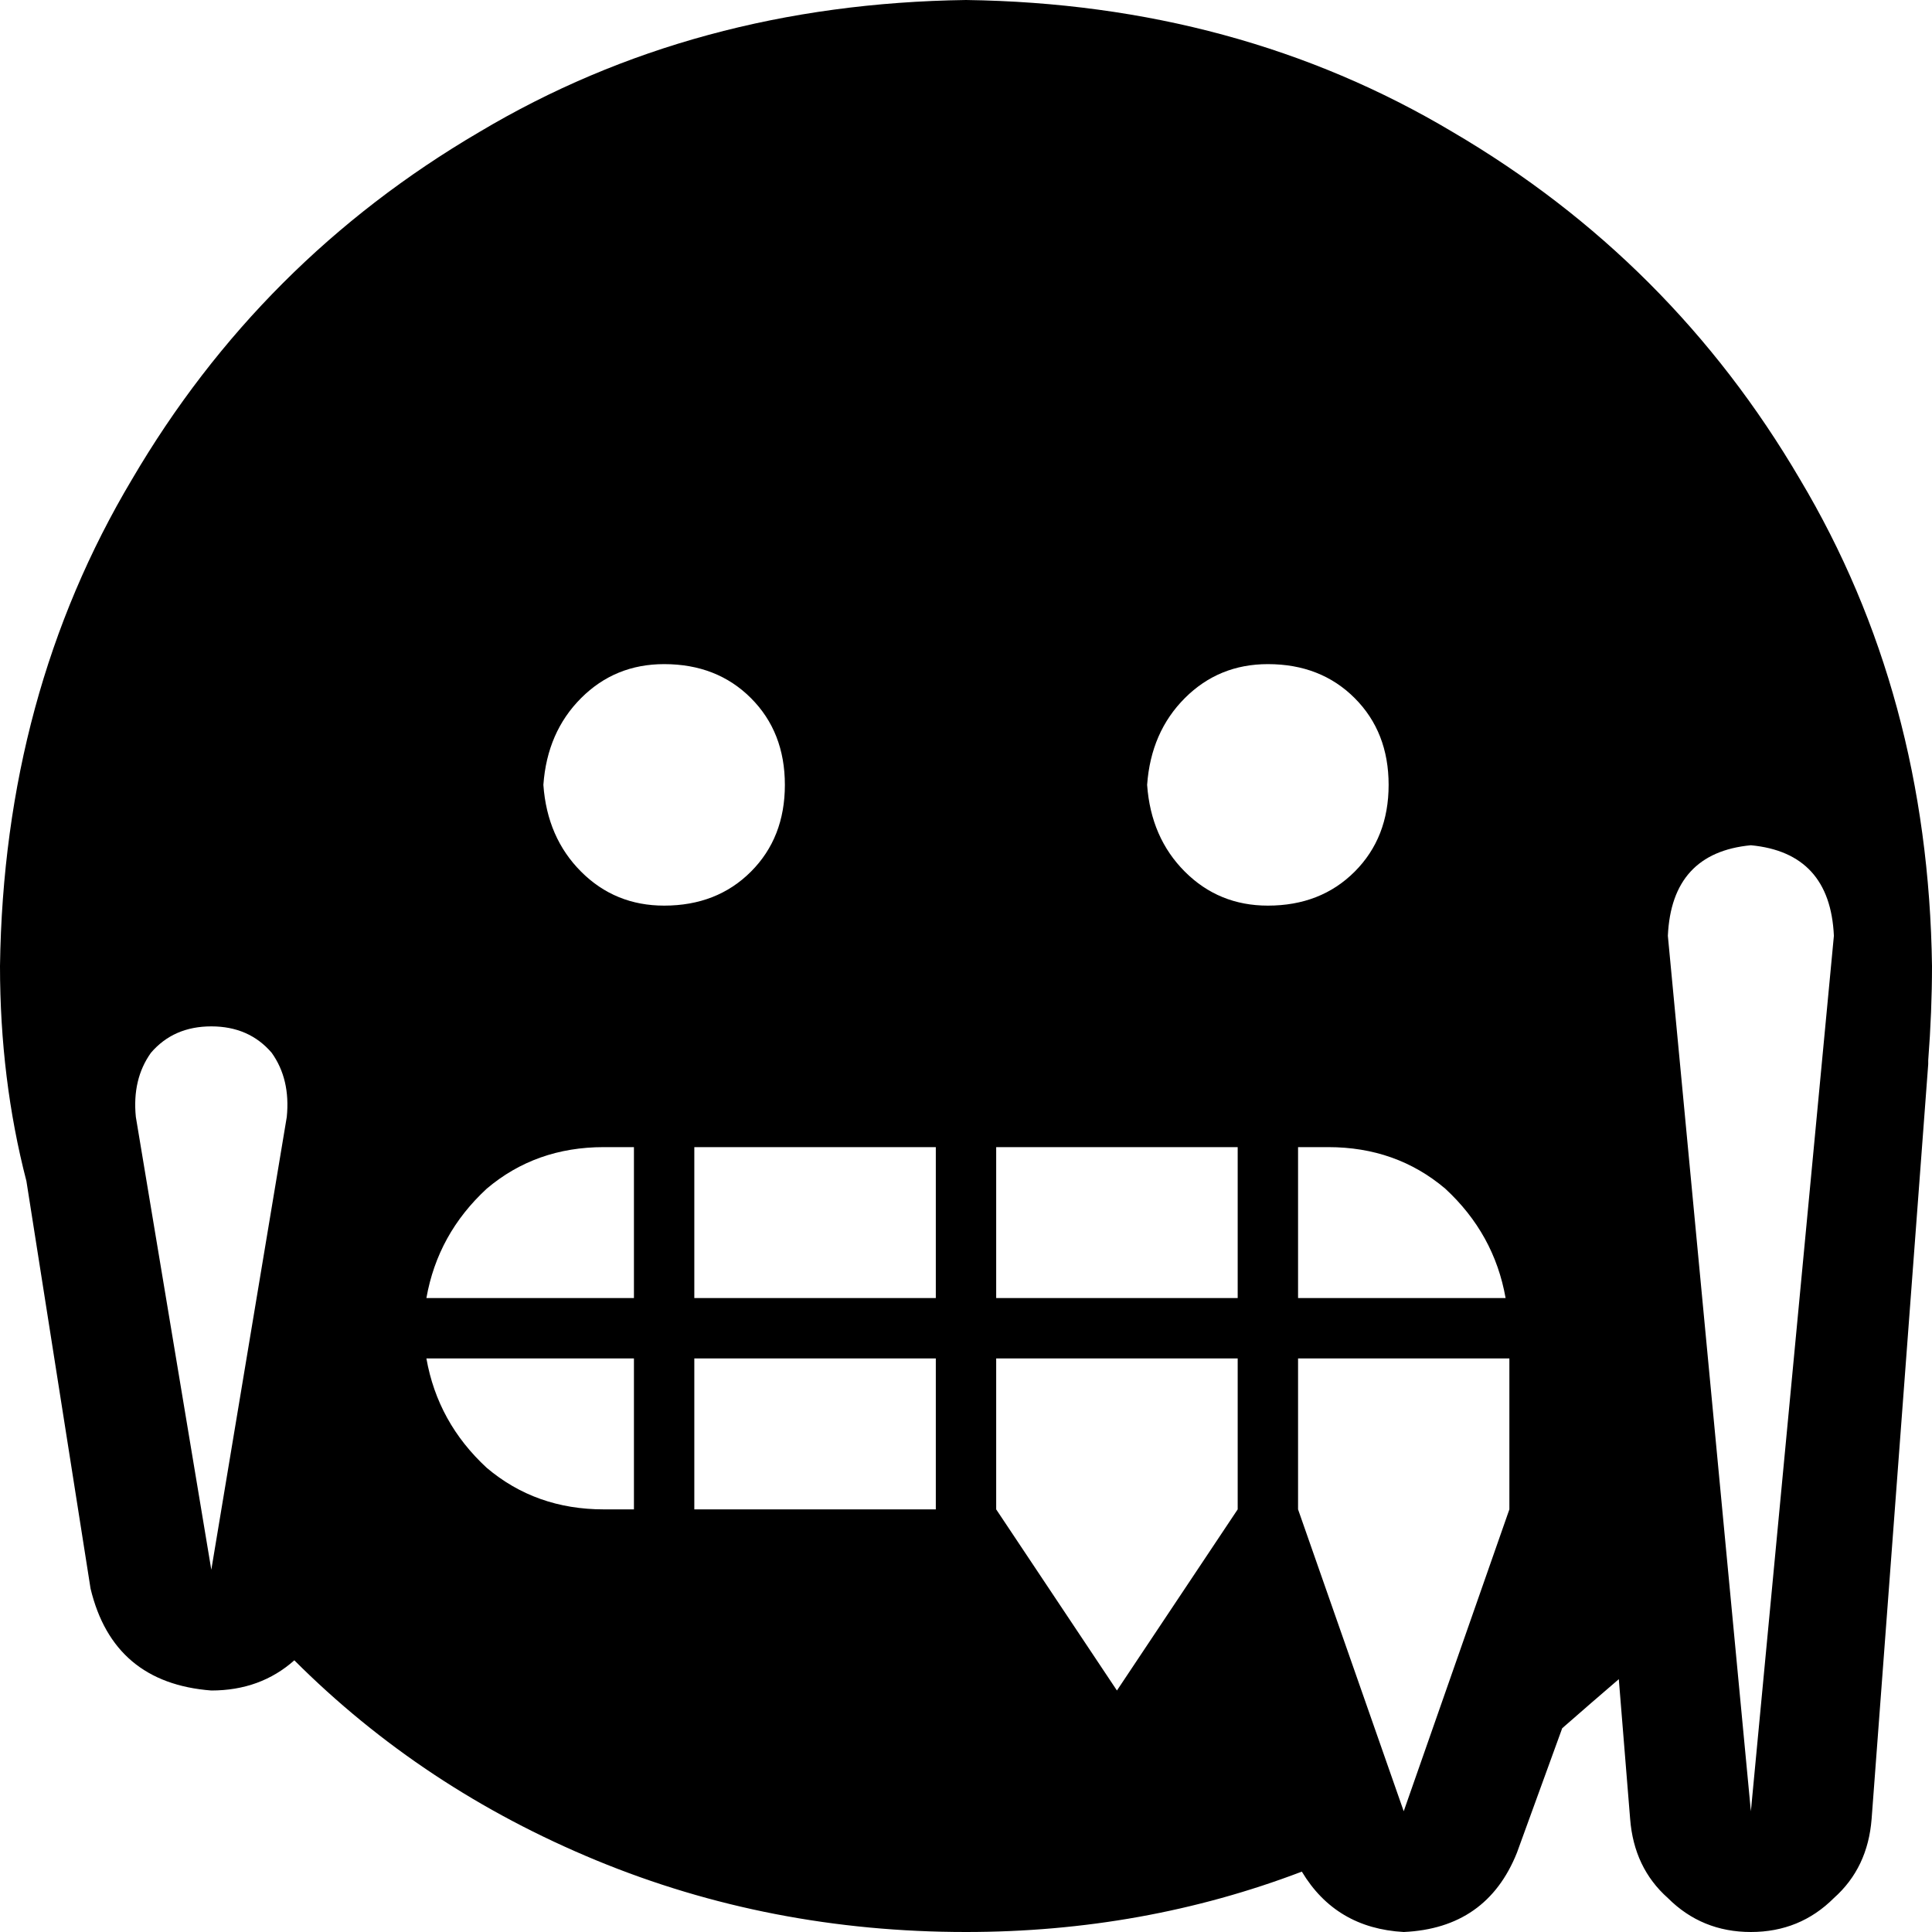 <svg xmlns="http://www.w3.org/2000/svg" viewBox="0 0 512 512">
  <path d="M 512 256 Q 512 268 511 281 Q 511 281 511 282 Q 511 282 511 282 L 496 482 L 496 482 Q 495 495 486 503 Q 477 512 464 512 Q 451 512 442 503 Q 433 495 432 482 L 429 445 L 429 445 Q 422 451 414 458 L 402 491 L 402 491 Q 394 511 372 512 Q 354 511 345 496 Q 303 512 256 512 Q 204 512 158 493 Q 112 474 78 440 Q 69 448 56 448 Q 30 446 24 421 L 7 313 L 7 313 Q 0 286 0 256 Q 1 184 35 127 Q 69 69 127 35 Q 184 1 256 0 Q 328 1 385 35 Q 443 69 477 127 Q 511 184 512 256 L 512 256 Z M 56 416 L 56 416 L 56 416 L 56 416 L 56 416 L 56 416 L 76 296 L 76 296 Q 77 286 72 279 Q 66 272 56 272 Q 46 272 40 279 Q 35 286 36 296 L 56 416 L 56 416 Z M 344 400 L 372 480 L 344 400 L 372 480 L 400 400 L 400 400 L 400 360 L 400 360 L 344 360 L 344 360 L 344 400 L 344 400 Z M 399 344 Q 396 327 383 315 L 383 315 L 383 315 Q 370 304 352 304 L 344 304 L 344 304 L 344 344 L 344 344 L 399 344 L 399 344 Z M 328 344 L 328 304 L 328 344 L 328 304 L 264 304 L 264 304 L 264 344 L 264 344 L 328 344 L 328 344 Z M 328 400 L 328 360 L 328 400 L 328 360 L 264 360 L 264 360 L 264 400 L 264 400 L 296 448 L 296 448 L 328 400 L 328 400 Z M 248 304 L 184 304 L 248 304 L 184 304 L 184 344 L 184 344 L 248 344 L 248 344 L 248 304 L 248 304 Z M 248 360 L 184 360 L 248 360 L 184 360 L 184 400 L 184 400 L 248 400 L 248 400 L 248 360 L 248 360 Z M 168 344 L 168 304 L 168 344 L 168 304 L 160 304 L 160 304 Q 142 304 129 315 Q 116 327 113 344 L 168 344 L 168 344 Z M 168 400 L 168 360 L 168 400 L 168 360 L 113 360 L 113 360 Q 116 377 129 389 Q 142 400 160 400 L 168 400 L 168 400 Z M 208 208 Q 208 194 199 185 L 199 185 L 199 185 Q 190 176 176 176 Q 163 176 154 185 Q 145 194 144 208 Q 145 222 154 231 Q 163 240 176 240 Q 190 240 199 231 Q 208 222 208 208 L 208 208 Z M 336 240 Q 350 240 359 231 L 359 231 L 359 231 Q 368 222 368 208 Q 368 194 359 185 Q 350 176 336 176 Q 323 176 314 185 Q 305 194 304 208 Q 305 222 314 231 Q 323 240 336 240 L 336 240 Z M 464 480 L 486 248 L 464 480 L 486 248 Q 485 226 464 224 Q 443 226 442 248 L 464 480 L 464 480 Z" />
</svg>
